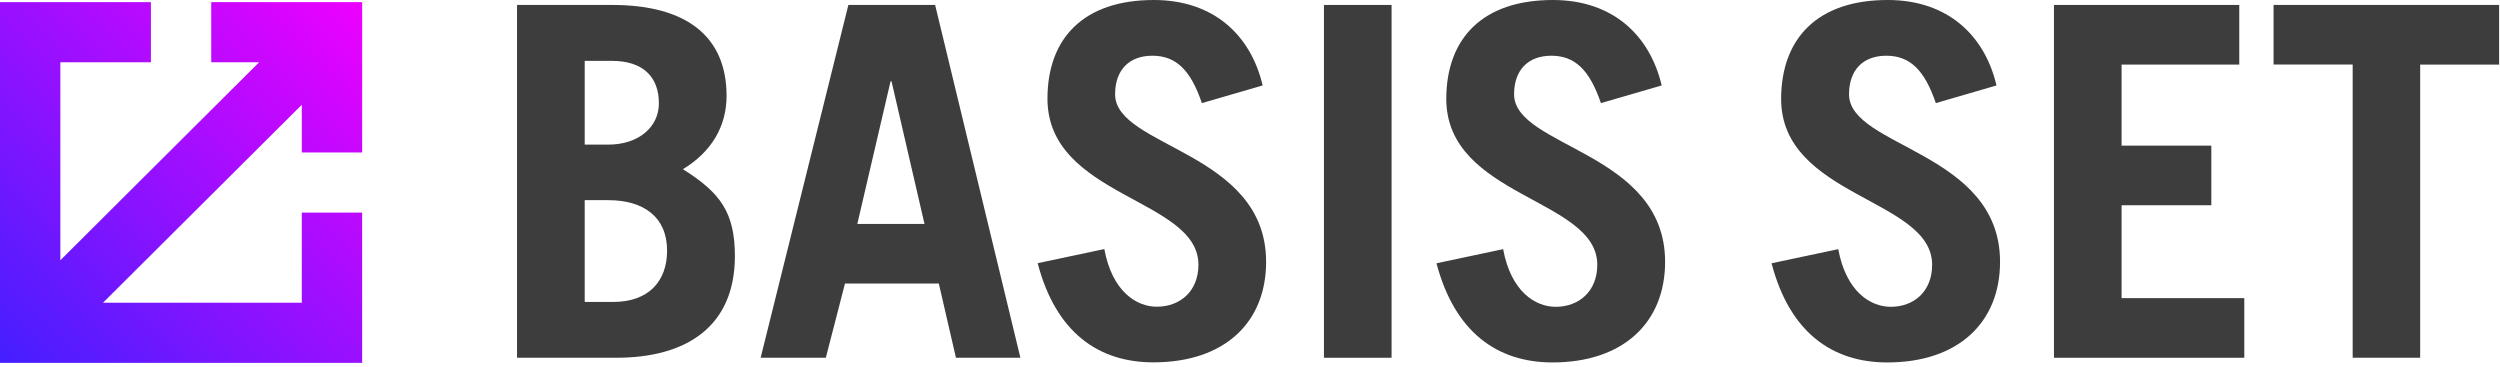 <svg width="4231" height="621" viewBox="0 0 4231 621" fill="none" xmlns="http://www.w3.org/2000/svg">
<path d="M875.03 8.384H1036.32C1159.12 8.384 1229.64 59.616 1229.64 162.159C1229.64 214.168 1203.93 257.172 1155.77 286.359C1218.81 326.025 1243.74 359.094 1243.74 433.846C1243.43 551.138 1163.8 605.475 1042.79 605.475H875.03V8.384ZM989.571 244.752H1029.39C1080.89 244.752 1115.1 214.944 1115.1 174.889C1115.1 131.109 1089.39 103.009 1035.47 103.009H989.571V244.752ZM989.571 511.006H1037.72C1097.49 511.006 1128.97 476.23 1128.97 424.143C1128.97 367.089 1089.15 338.756 1029.39 338.756H989.571V511.006Z" fill="#3D3D3D"/>
<path d="M1287.3 605.475L1435.81 8.384H1582.61L1726.92 605.475H1617.83L1588.85 479.8H1430.05L1397.63 605.475H1287.3ZM1450.93 378.966H1564.61L1508.82 137.629H1507.19L1450.93 378.966Z" fill="#3D3D3D"/>
<path d="M2034.07 174.501C2014.98 118.3 1990.13 94.314 1950.23 94.314C1910.34 94.314 1887.2 119.077 1887.2 159.597C1887.2 249.72 2142.77 256.163 2142.77 443.084C2142.77 545.626 2072.64 613.237 1951.95 613.237C1859.07 613.237 1786.84 562.781 1756.14 445.412L1868.96 421.504C1882.21 493.462 1923.51 519.078 1957.71 519.078C1997.53 519.078 2028.23 492.608 2028.23 447.974C2028.23 335.573 1772.73 333.943 1772.73 166.971C1772.73 64.584 1834.06 0 1952.73 0C2054.8 0 2117.06 60.315 2136.93 144.615L2034.07 174.501Z" fill="#3D3D3D"/>
<path d="M2240.64 605.475V8.384H2355.1V605.475H2240.64Z" fill="#3D3D3D"/>
<path d="M2709.4 174.501C2690.23 118.3 2665.37 94.314 2625.48 94.314C2585.59 94.314 2562.44 119.077 2562.44 159.597C2562.44 249.72 2818.02 256.318 2818.02 443.084C2818.02 545.626 2747.5 613.393 2627.19 613.393C2534.32 613.237 2462.24 562.936 2431.07 445.568L2543.9 421.659C2557.22 493.617 2598.44 519.234 2632.73 519.234C2672.54 519.234 2703.24 492.763 2703.24 448.129C2703.24 335.728 2447.67 334.098 2447.67 167.127C2447.98 64.584 2509.38 0 2628.05 0C2730.05 0 2792.3 60.315 2812.25 144.615L2709.4 174.501Z" fill="#3D3D3D"/>
<path d="M3276.18 174.501C3257.09 118.3 3232.23 94.314 3192.34 94.314C3152.45 94.314 3129.3 119.077 3129.3 159.597C3129.3 249.72 3384.88 256.318 3384.88 443.084C3384.88 545.626 3314.36 613.393 3193.98 613.393C3101.17 613.393 3028.87 562.936 2998.17 445.568L3111.07 421.659C3124.32 493.617 3165.61 519.234 3199.82 519.234C3239.64 519.234 3269.95 492.763 3269.95 448.129C3269.95 335.728 3014.37 334.098 3014.37 167.127C3014.76 64.584 3076.16 0 3194.68 0C3296.75 0 3359.01 60.315 3378.88 144.615L3276.18 174.501Z" fill="#3D3D3D"/>
<path d="M3476.12 605.475V8.384H3789.74V109.296H3590.58V246.46H3742.45V347.372H3590.58V504.563H3798.24V605.475H3476.12Z" fill="#3D3D3D"/>
<path d="M4229.52 8.383V109.296H4095.89V605.475H3981.66V109.218H3847.79V8.306L4229.52 8.383Z" fill="#3D3D3D"/>
<path d="M612.911 258.025V3.57H357.492V105.337H438.528L102.152 440.444V105.337H255.418V3.57H0V614.169H612.911V359.791H510.759V512.325H174.383L510.759 177.295V258.025H612.911Z" fill="url(#paint0_linear_68_111)"/>
<defs>
<linearGradient id="paint0_linear_68_111" x1="0" y1="614.169" x2="610.594" y2="1.262" gradientUnits="userSpaceOnUse">
<stop stop-color="#441FFF"/>
<stop offset="1" stop-color="#EE00FF"/>
</linearGradient>
</defs>
</svg>

